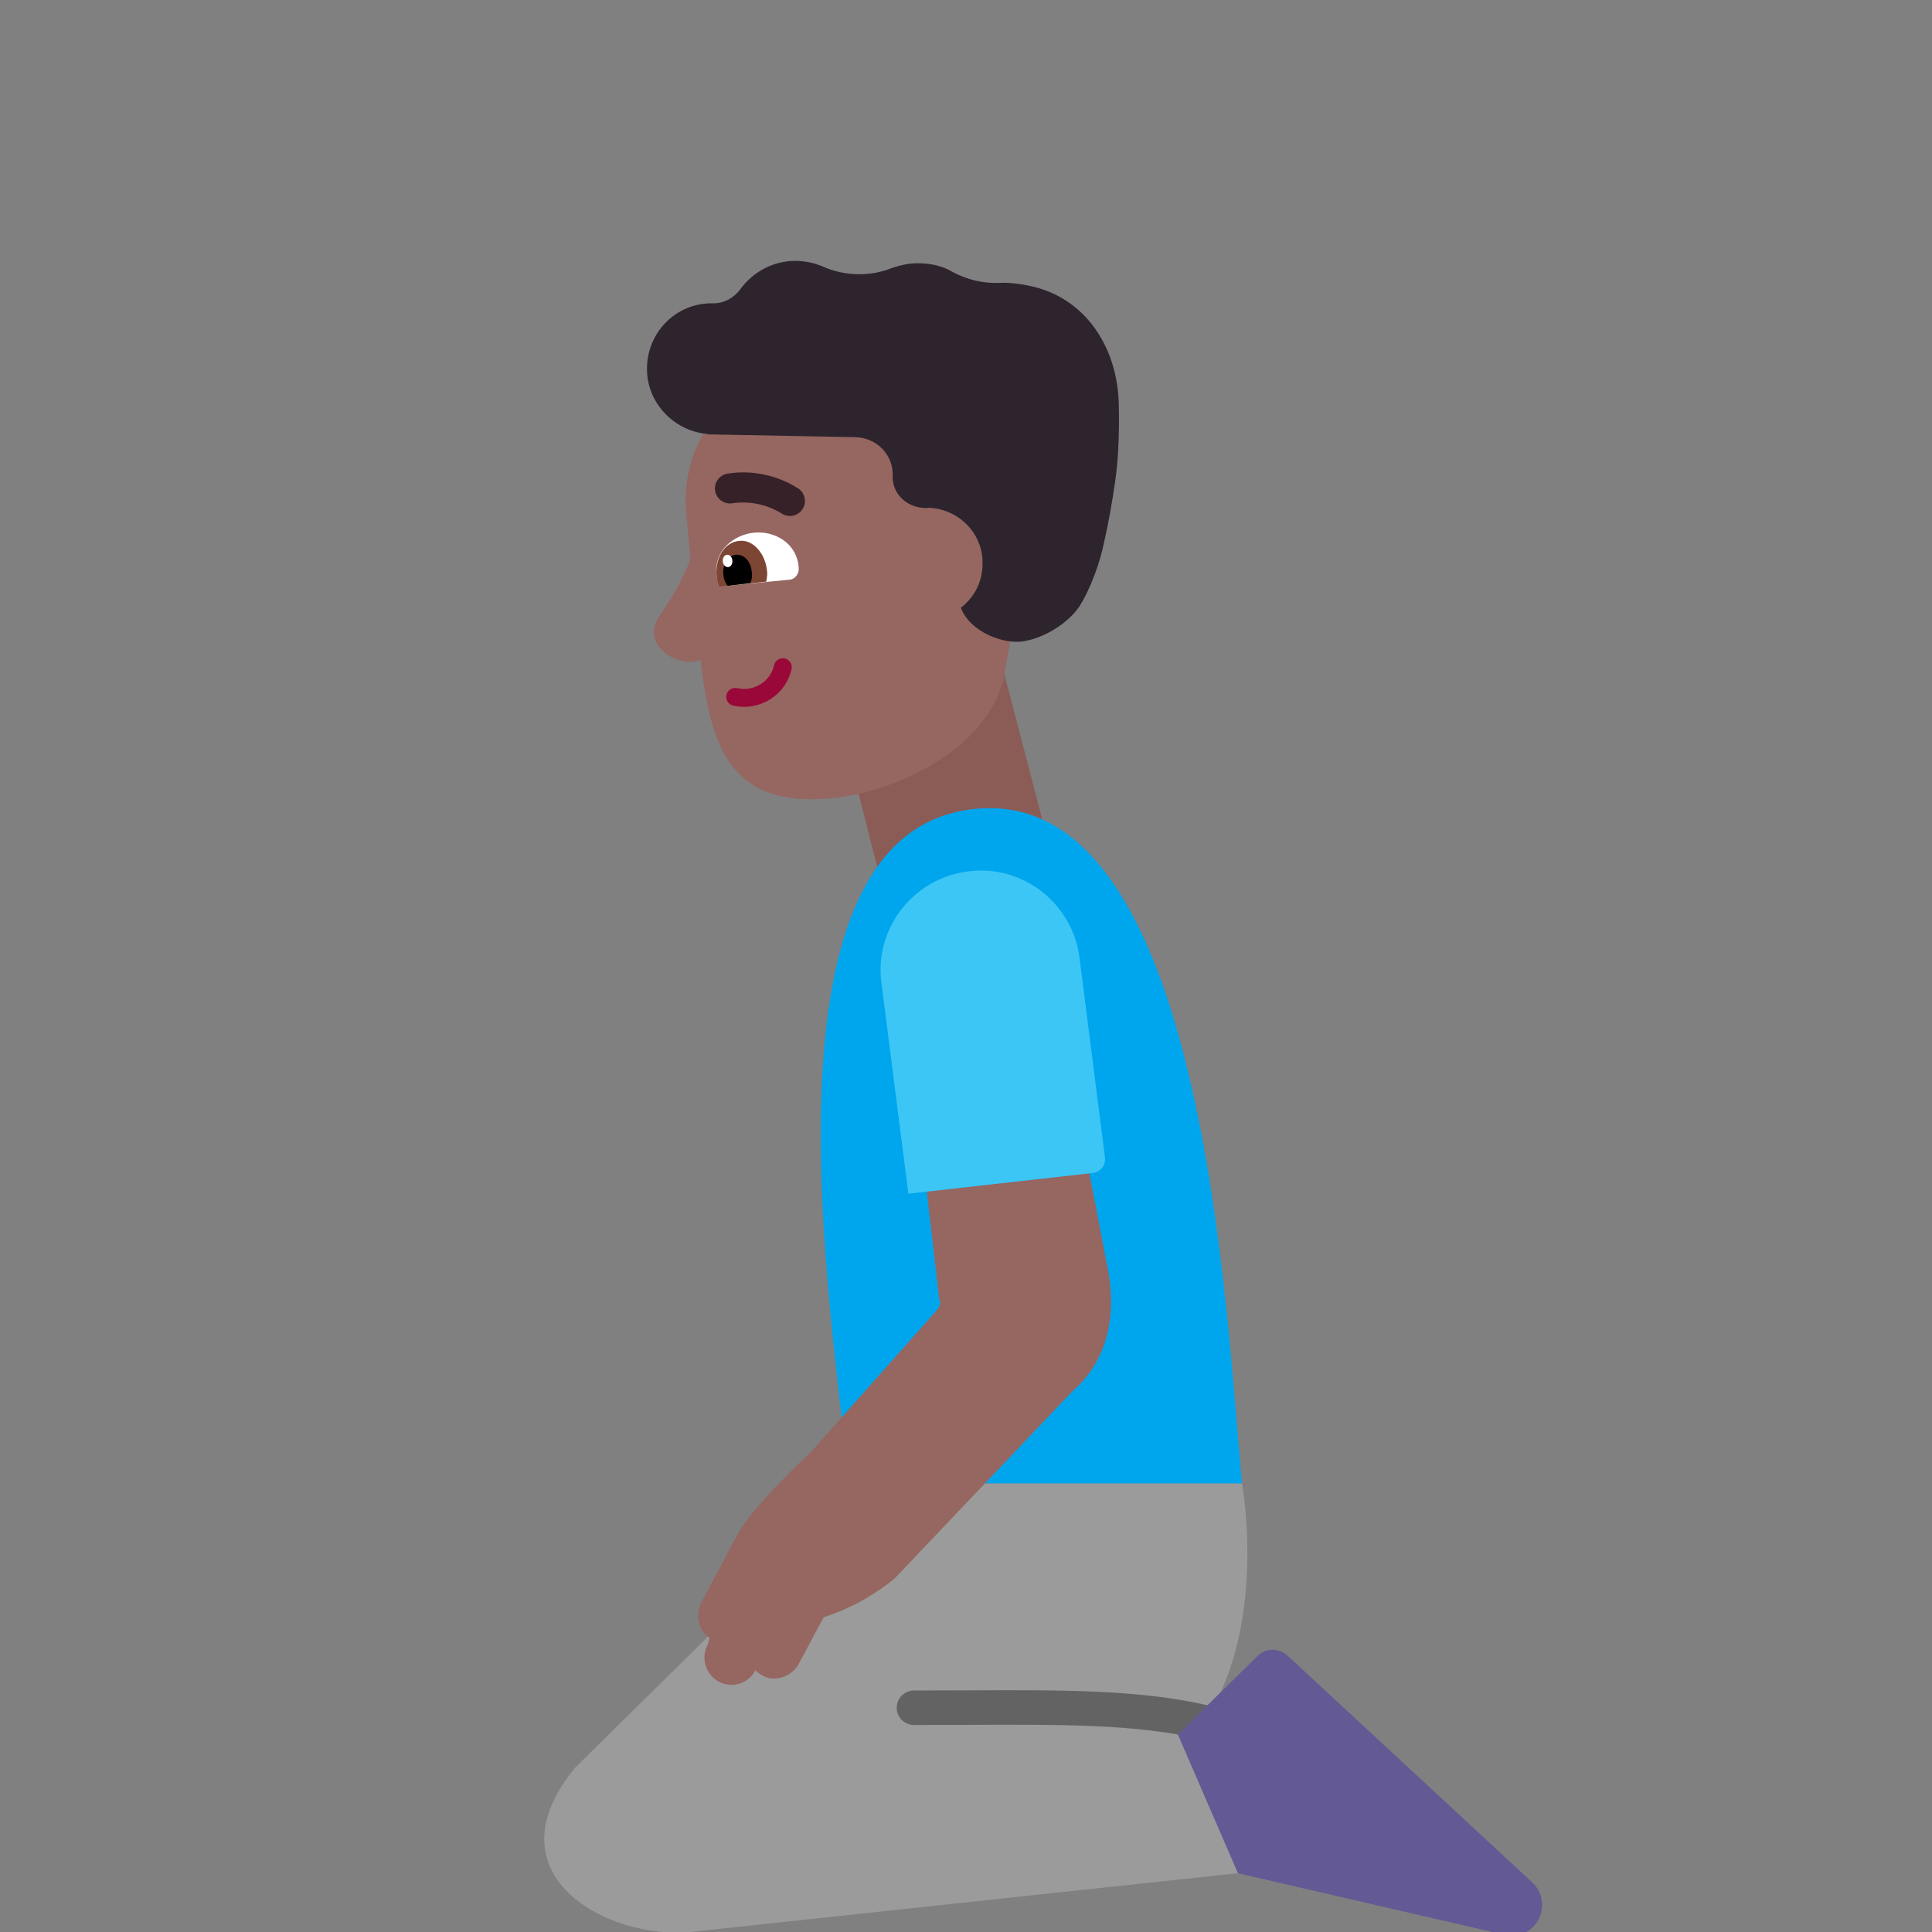 <svg viewBox="2 2 28 28" xmlns="http://www.w3.org/2000/svg">
<rect x="2" y="2" width="28" height="28" fill="#808080" stroke="none"/>
<path d="M16.525 11.65L17.135 13.99L14.735 14.65L14.125 12.25L16.525 11.65Z" fill="#8B5C56"/>
<path d="M16.165 13.72C12.871 14 14.061 21.012 14.302 23.5H20C19.765 21.026 19.459 13.439 16.165 13.72Z" fill="#00A6ED"/>
<path d="M10.324 27.629L14.511 23.5H20C20 23.5 20.401 25.665 19.383 27.053H19.624L21.314 29L12 30C10.802 30.109 9.066 29.177 10.327 27.629L10.324 27.629Z" fill="#9B9B9B"/>
<path d="M15.994 26.498C17.393 26.491 18.524 26.486 19.521 26.719C19.655 26.751 19.739 26.886 19.707 27.02C19.676 27.154 19.541 27.238 19.407 27.206C18.473 26.987 17.411 26.992 16.006 26.998C15.763 26.999 15.511 27 15.246 27C15.108 27 14.996 26.888 14.996 26.75C14.996 26.612 15.108 26.5 15.246 26.5C15.504 26.5 15.753 26.499 15.994 26.498Z" fill="#636363"/>
<path d="M18.073 20.484L17.12 15.53C17.084 15.48 17.052 15.434 17.021 15.39C16.744 14.992 16.646 14.852 16.194 15.175C16.041 15.285 15.903 15.301 15.778 15.316C15.493 15.35 15.276 15.376 15.112 16.477L15.613 20.844C15.65 20.893 15.6 20.966 15.556 21.012L13.723 23.077C13.574 23.198 12.869 23.9 12.708 24.208L12.706 24.206L12.163 25.227C12.069 25.407 12.125 25.63 12.284 25.738L12.259 25.83C12.153 26.019 12.223 26.264 12.412 26.369C12.601 26.474 12.846 26.405 12.947 26.207C12.992 26.251 13.042 26.282 13.1 26.308C13.289 26.369 13.489 26.277 13.581 26.106L13.936 25.44L14.088 25.385C14.408 25.265 14.702 25.092 14.963 24.879L17.542 22.164C17.985 21.779 18.181 21.205 18.073 20.484Z" fill="#966661"/>
<path d="M20.215 26.01L19.07 27.137L19.941 29.148L23.845 30.05C24.275 30.11 24.525 29.58 24.205 29.28L20.655 25.99C20.525 25.88 20.335 25.88 20.215 26.01Z" fill="#635994"/>
<path d="M17.835 19C17.945 18.99 18.025 18.89 18.015 18.78L17.645 15.88C17.545 15.09 16.815 14.52 16.025 14.63C15.235 14.73 14.665 15.46 14.775 16.25L15.165 19.3C15.705 19.24 17.025 19.09 17.835 19Z" fill="#3BC6F6"/>
<path d="M14.045 13.569C14.915 13.489 16.255 12.919 16.545 11.85L16.785 10.419L17.065 8.93C16.955 7.87 16.005 7.09 14.945 7.19L13.685 7.31C12.625 7.42 11.845 8.37 11.945 9.43L12.007 10.108C11.867 10.457 11.73 10.665 11.629 10.817C11.528 10.969 11.465 11.065 11.475 11.19C11.505 11.44 11.795 11.61 12.045 11.59C12.094 11.586 12.128 11.575 12.152 11.559C12.299 12.813 12.573 13.71 14.045 13.569Z" fill="#966661"/>
<path d="M12.535 10.49C12.465 10.49 12.395 10.43 12.385 10.34V10.33C12.345 9.98 12.635 9.75 12.925 9.72C13.215 9.69 13.545 9.86 13.575 10.22V10.23C13.585 10.31 13.525 10.39 13.455 10.4L12.535 10.49Z" fill="white"/>
<path d="M12.425 10.5C12.405 10.45 12.395 10.4 12.385 10.34C12.365 10.08 12.505 9.86 12.705 9.84C12.905 9.81 13.085 10.01 13.115 10.26C13.125 10.32 13.115 10.37 13.105 10.43L12.425 10.5Z" fill="#7D4533"/>
<path d="M12.545 10.49C12.515 10.45 12.485 10.39 12.485 10.33C12.465 10.18 12.555 10.05 12.665 10.04C12.785 10.03 12.885 10.14 12.895 10.29C12.905 10.35 12.895 10.41 12.875 10.45L12.545 10.49Z" fill="black"/>
<path d="M12.553 10.219C12.592 10.216 12.619 10.172 12.614 10.123C12.61 10.073 12.574 10.036 12.536 10.04C12.497 10.044 12.47 10.087 12.475 10.136C12.48 10.186 12.515 10.223 12.553 10.219Z" fill="white"/>
<path d="M13.374 11.543C13.444 11.559 13.487 11.628 13.472 11.698C13.385 12.08 13.004 12.312 12.626 12.226C12.556 12.21 12.513 12.141 12.528 12.071C12.544 12.001 12.614 11.957 12.684 11.973C12.926 12.028 13.165 11.879 13.218 11.641C13.234 11.571 13.304 11.527 13.374 11.543Z" fill="#990838"/>
<path d="M13.457 9.478C13.408 9.48 13.36 9.466 13.32 9.437V9.437C13.108 9.308 12.858 9.258 12.613 9.294C12.556 9.303 12.498 9.289 12.451 9.255C12.404 9.221 12.373 9.17 12.364 9.113C12.355 9.056 12.368 8.998 12.402 8.952C12.436 8.905 12.487 8.873 12.544 8.864C12.903 8.808 13.271 8.887 13.576 9.084C13.623 9.118 13.654 9.169 13.663 9.226C13.672 9.283 13.658 9.341 13.624 9.388C13.605 9.415 13.58 9.437 13.551 9.452C13.522 9.468 13.49 9.476 13.457 9.478V9.478Z" fill="#372128"/>
<path d="M16.903 6.139C17.725 6.299 18.177 7.022 18.212 7.8C18.212 7.8 18.241 8.427 18.162 8.977C18.118 9.282 18.062 9.598 18.004 9.845C17.948 10.139 17.803 10.541 17.641 10.792C17.488 11.02 17.15 11.245 16.826 11.295C16.541 11.338 16.061 11.162 15.925 10.808C16.114 10.665 16.236 10.442 16.24 10.182C16.253 9.796 15.985 9.467 15.616 9.38C15.599 9.375 15.581 9.372 15.563 9.37C15.525 9.363 15.486 9.359 15.446 9.358L15.446 9.363L15.388 9.361C15.132 9.349 14.936 9.149 14.937 8.916C14.958 8.601 14.713 8.345 14.399 8.336L12.257 8.295C12.245 8.284 12.221 8.285 12.21 8.285C11.753 8.225 11.386 7.835 11.377 7.37C11.363 6.824 11.797 6.385 12.332 6.396C12.495 6.4 12.642 6.311 12.73 6.191C12.916 5.938 13.211 5.774 13.549 5.781C13.688 5.786 13.818 5.815 13.936 5.868C14.257 6.005 14.617 6.011 14.937 5.88C15.063 5.84 15.19 5.81 15.33 5.816C15.504 5.819 15.669 5.858 15.812 5.945C16.015 6.052 16.25 6.111 16.483 6.1C16.622 6.094 16.762 6.11 16.903 6.139Z" fill="#2D242D"/>
</svg>
